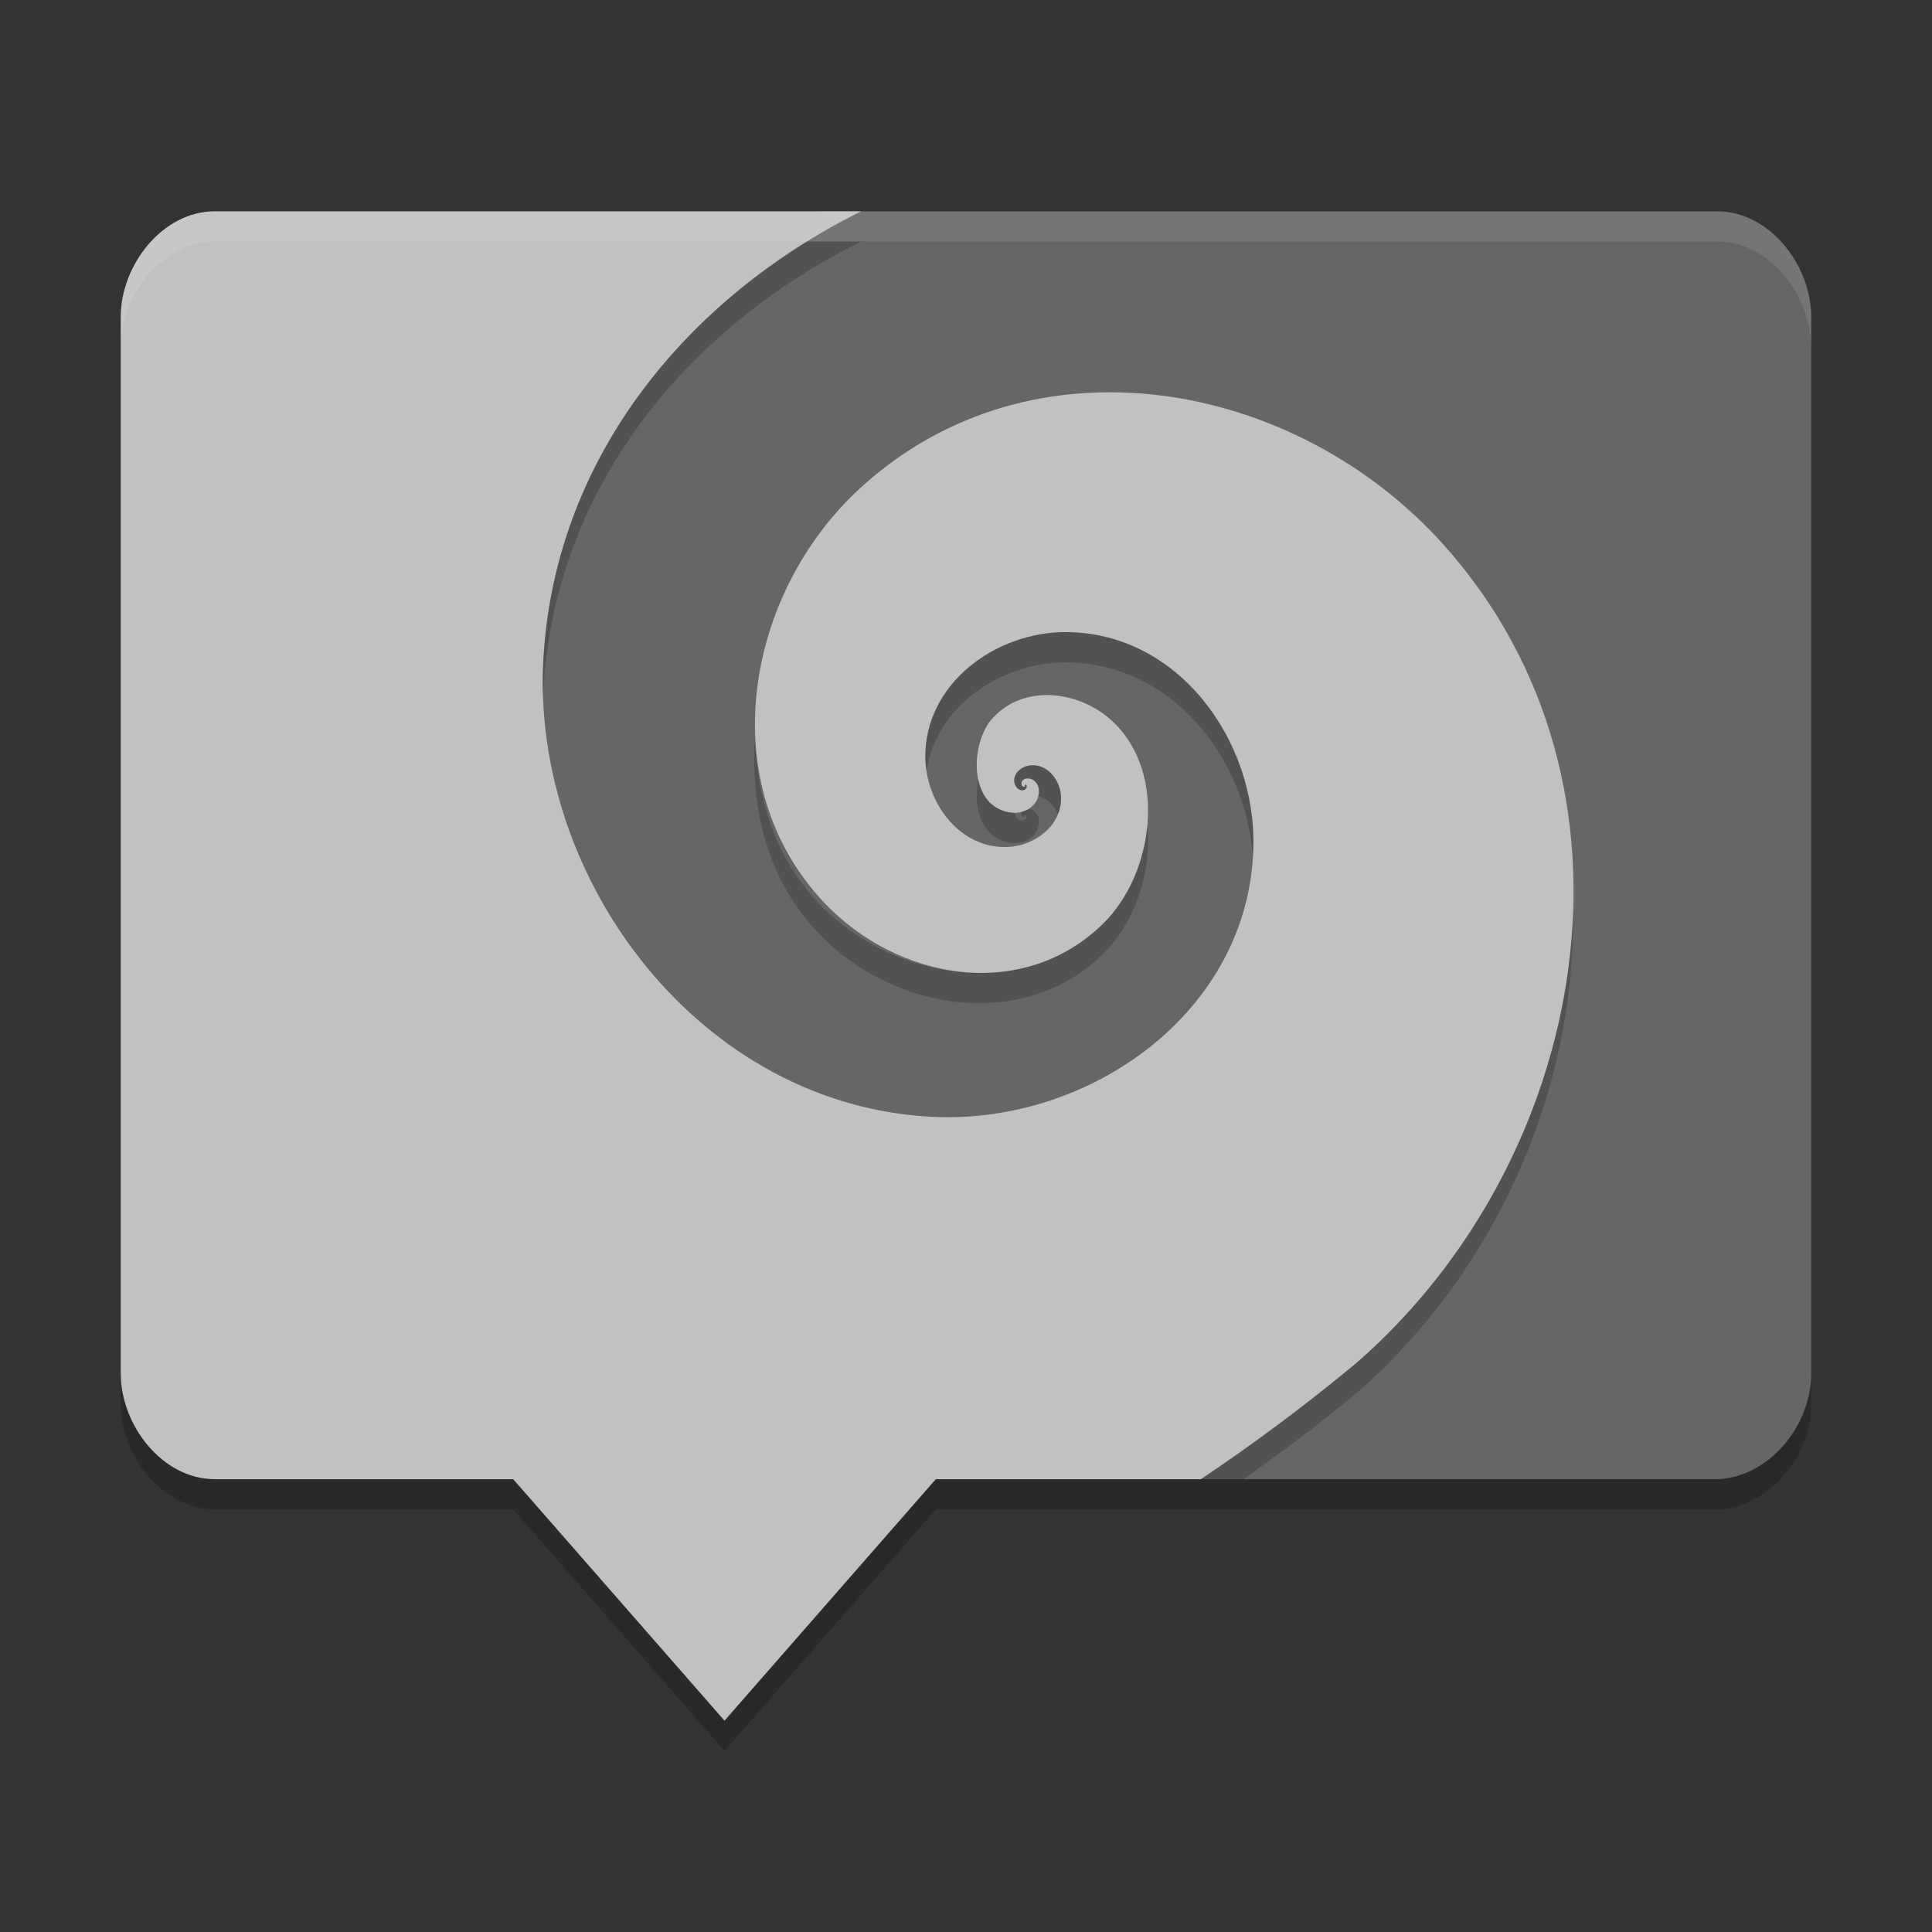 <svg xmlns="http://www.w3.org/2000/svg" width="64" height="64" version="1">
 <rect width="100%" height="100%" fill="#333333" stroke="none"/>
 <path style="opacity:0.2" d="m 59.999,44.5 0,2 c 0,1.724 -1.387,3.434 -3.109,3.5 l -25.889,0 -7,8 -7,-8 -9.89,0 C 5.387,50 4.001,48.224 4.001,46.5 l 0,-2 c 0,1.724 1.386,3.5 3.11,3.5 l 9.89,0 7,8 7,-8 25.889,0 C 58.613,47.934 60,46.224 60,44.5 Z"/>
 <path d="M 56.888,7 C 58.611,7 59.999,8.776 59.999,10.5 l 0,35 c 0,1.724 -1.389,3.434 -3.111,3.5 l -17.791,0 -6.995,-3.634 -6.89,1.502 -6.78,-1.722 -7.686,0.771 C 9.031,46.088 8.486,44.581 8.515,42.857 L 8.956,16.888 c 0.029,-1.723 2.981,-2.772 4.544,-3.5 L 27.203,7 Z" style="fill:#666666"/>
 <path style="fill:#c1c1c1" d="M 7.113,7 C 5.389,7 4,8.776 4,10.5 l 0,35 C 4,47.224 5.389,49 7.113,49 L 17,49 l 7,8 7,-8 8.781,0 c 1.711,-1.146 3.424,-2.416 5.141,-3.84 7.718,-6.712 10.066,-19.097 2.91,-27.102 -4.894,-5.474 -13.646,-7.117 -19.347,-1.879 -3.793,3.486 -4.919,9.798 -1.16,13.746 2.424,2.546 6.569,3.288 9.23,0.66 1.654,-1.634 2.125,-4.93 0.336,-6.656 -1.065,-1.028 -2.931,-1.316 -4.008,-0.141 -0.613,0.664 -0.775,2.219 -0.031,2.855 0.394,0.337 1.068,0.424 1.422,-0.023 0.173,-0.219 0.222,-0.593 -0.035,-0.773 -0.115,-0.08 -0.303,-0.098 -0.387,0.035 -0.023,0.051 -0.028,0.138 0.035,0.172 0.023,0.013 0.07,0.015 0.07,-0.012 l 0,-0.02 0,-0.004 c -0.033,-0.01 0,-0.018 0,-0.02 0.023,-0.011 0.055,0.012 0.055,0.035 0.013,0.067 -0.049,0.127 -0.109,0.141 -0.157,0.036 -0.267,-0.114 -0.301,-0.25 -0.052,-0.306 0.239,-0.537 0.52,-0.57 0.566,-0.066 0.983,0.471 1.023,0.988 0.075,0.975 -0.854,1.675 -1.754,1.715 -1.594,0.07 -2.705,-1.45 -2.738,-2.93 -0.043,-2.484 2.342,-4.201 4.668,-4.188 3.741,0.021 6.289,3.616 6.199,7.129 C 41.383,33.517 36.122,37.215 30.973,37 23.235,36.677 17.586,29.165 18,21.836 18.378,15.135 22.783,9.848 28.527,7 Z"/>
 <path style="opacity:0.1;fill:#ffffff" d="M 7.111 7 C 5.387 7 4 8.776 4 10.5 L 4 11.5 C 4 9.776 5.387 8 7.111 8 L 56.889 8 C 58.612 8 59.998 9.776 59.998 11.5 L 59.998 10.5 C 59.998 8.776 58.612 7 56.889 7 L 7.111 7 z"/>
 <path style="opacity:0.2" d="M 26.74,8 C 21.892,10.999 18.337,15.851 18,21.836 c -0.027,0.477 -0.025,0.955 -0.002,1.432 0.004,-0.144 -0.006,-0.288 0.002,-0.432 C 18.378,16.135 22.783,10.848 28.527,8 Z m 8.58,12.941 c -2.326,-0.013 -4.711,1.703 -4.668,4.188 0.003,0.132 0.025,0.263 0.045,0.395 0.317,-2.152 2.492,-3.594 4.623,-3.582 3.48,0.02 5.926,3.132 6.178,6.395 0.005,-0.089 0.019,-0.175 0.021,-0.266 0.09,-3.513 -2.458,-7.108 -6.199,-7.129 z M 25,24.502 c -0.117,2.305 0.401,4.613 2.125,6.424 2.424,2.546 6.769,3.288 9.43,0.66 1.036,-1.024 1.606,-2.699 1.449,-4.232 -0.113,1.223 -0.636,2.429 -1.449,3.232 C 33.894,33.214 29.549,32.472 27.125,29.926 25.65,28.377 25.105,26.465 25,24.502 Z m 9.121,0.854 c -0.28,0.033 -0.571,0.264 -0.52,0.57 0.033,0.136 0.144,0.286 0.301,0.25 0.06,-0.013 0.123,-0.074 0.109,-0.141 0,-0.023 -0.031,-0.046 -0.055,-0.035 0,0.001 -0.033,0.01 0,0.02 l 0,0.004 0,0.02 c 0,0.027 -0.047,0.025 -0.07,0.012 -0.063,-0.033 -0.059,-0.12 -0.035,-0.172 0.083,-0.133 0.271,-0.115 0.387,-0.035 0.175,0.123 0.202,0.335 0.15,0.527 0.298,0.069 0.533,0.301 0.658,0.586 0.075,-0.189 0.115,-0.395 0.098,-0.617 -0.04,-0.518 -0.457,-1.054 -1.023,-0.988 z m -1.711,0.453 c -0.134,0.676 -0.025,1.436 0.441,1.836 0.394,0.337 1.068,0.424 1.422,-0.023 0.173,-0.219 0.222,-0.593 -0.035,-0.773 -0.047,-0.033 -0.109,-0.045 -0.168,-0.051 -0.067,0.042 -0.14,0.061 -0.215,0.082 -0.001,0.002 -0.003,0.002 -0.004,0.004 -0.023,0.051 -0.028,0.138 0.035,0.172 0.023,0.013 0.07,0.015 0.07,-0.012 l 0,-0.02 0,-0.004 c -0.033,-0.01 0,-0.018 0,-0.02 0.023,-0.011 0.055,0.012 0.055,0.035 0.013,0.067 -0.049,0.127 -0.109,0.141 -0.157,0.036 -0.267,-0.114 -0.301,-0.25 -2.33e-4,-0.001 2.2e-4,-0.003 0,-0.004 -0.27,-0.002 -0.547,-0.104 -0.75,-0.277 -0.238,-0.203 -0.374,-0.504 -0.441,-0.836 z m 19.693,4.549 C 51.863,35.894 49.232,41.412 44.922,45.16 43.205,46.584 41.492,47.854 39.781,49 l 1.414,0 c 1.241,-0.882 2.483,-1.808 3.727,-2.84 4.57,-3.974 7.235,-9.937 7.182,-15.803 z"/>
</svg>
